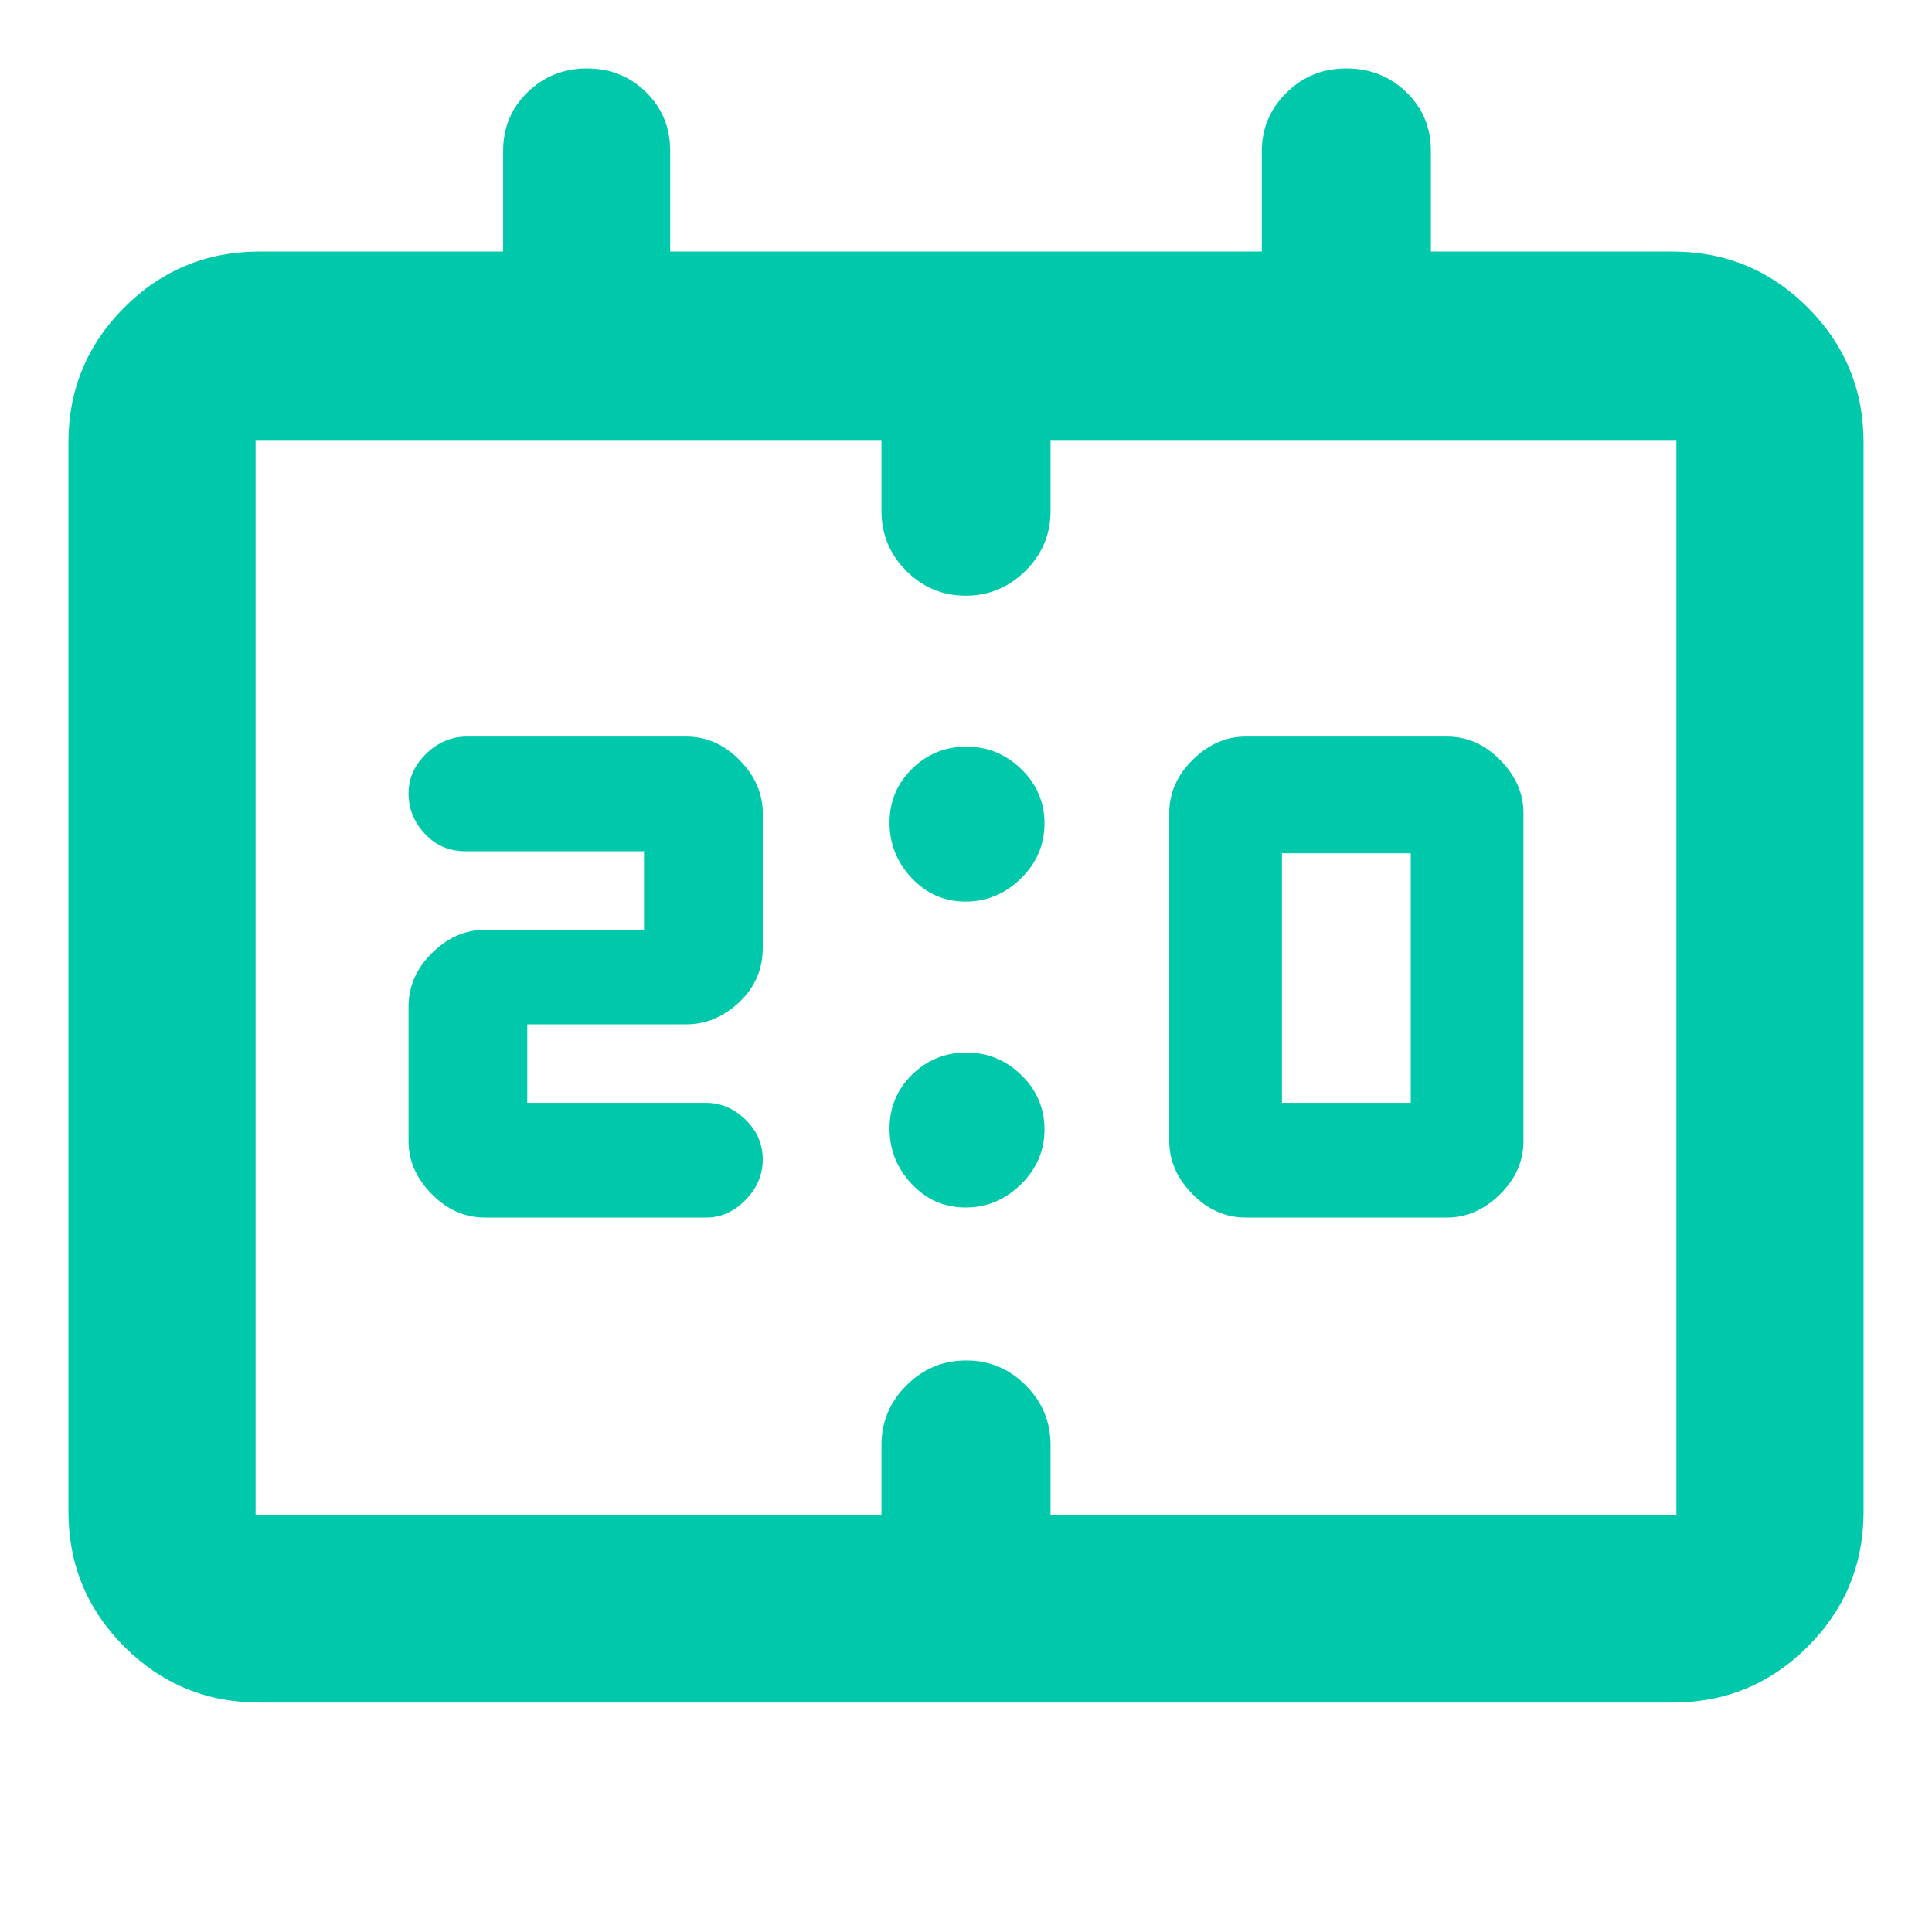 <svg xmlns="http://www.w3.org/2000/svg" height="48" viewBox="0 -960 960 960" width="48"><path fill="rgb(0, 200, 170)" d="M619-355q-15 0-26.5-11.71T581-393v-163q0-15 11.71-26.5T619-594h100q15 0 26.5 11.71T757-556v163q0 15-11.71 26.5T719-355H619Zm18-57h64v-124h-64v124Zm-375 0h89q10.83 0 19.42 8.33 8.58 8.34 8.58 19.79t-8.58 20.16Q361.83-355 351-355H241q-15 0-26.5-11.71T203-393v-66.78q0-15.22 11.71-26.72Q226.43-498 241-498h79v-39h-88.75q-12.08 0-20.17-8.72-8.08-8.72-8.08-20t8.8-19.78q8.8-8.5 20.2-8.5h109q15 0 26.5 11.71T379-556v67q0 16-11.71 27T341-451h-79v39ZM129-114q-39.46 0-67.23-27.77Q34-169.54 34-209v-531q0-39.46 27.77-67.23Q89.54-835 129-835h121v-50q0-17.42 12.18-29.21Q274.35-926 291.68-926q17.34 0 29.33 11.79Q333-902.42 333-885v50h294v-50q0-16.75 12.18-28.88Q651.35-926 668.98-926q17.63 0 29.83 11.79Q711-902.42 711-885v50h120q39.46 0 67.23 27.77Q926-779.46 926-740v531q0 39.46-27.77 67.23Q870.46-114 831-114H129Zm-2-93h311v-35q0-17.23 12.42-29.62Q462.83-284 480.12-284q17.28 0 29.58 12.38Q522-259.23 522-242v35h311v-534H522v35q0 17.23-12.42 29.62Q497.17-664 479.88-664q-17.28 0-29.58-12.38Q438-688.77 438-706v-35H127v534Zm0 0v-534 534Zm352.79-305Q464-512 453-523.71t-11-27.5Q442-567 453.21-578t27-11q15.79 0 27.29 11.21t11.5 27q0 15.79-11.71 27.29t-27.5 11.5Zm0 152Q464-360 453-371.71t-11-27.5Q442-415 453.21-426t27-11q15.79 0 27.29 11.21t11.5 27q0 15.79-11.71 27.29t-27.5 11.5Z"/></svg>